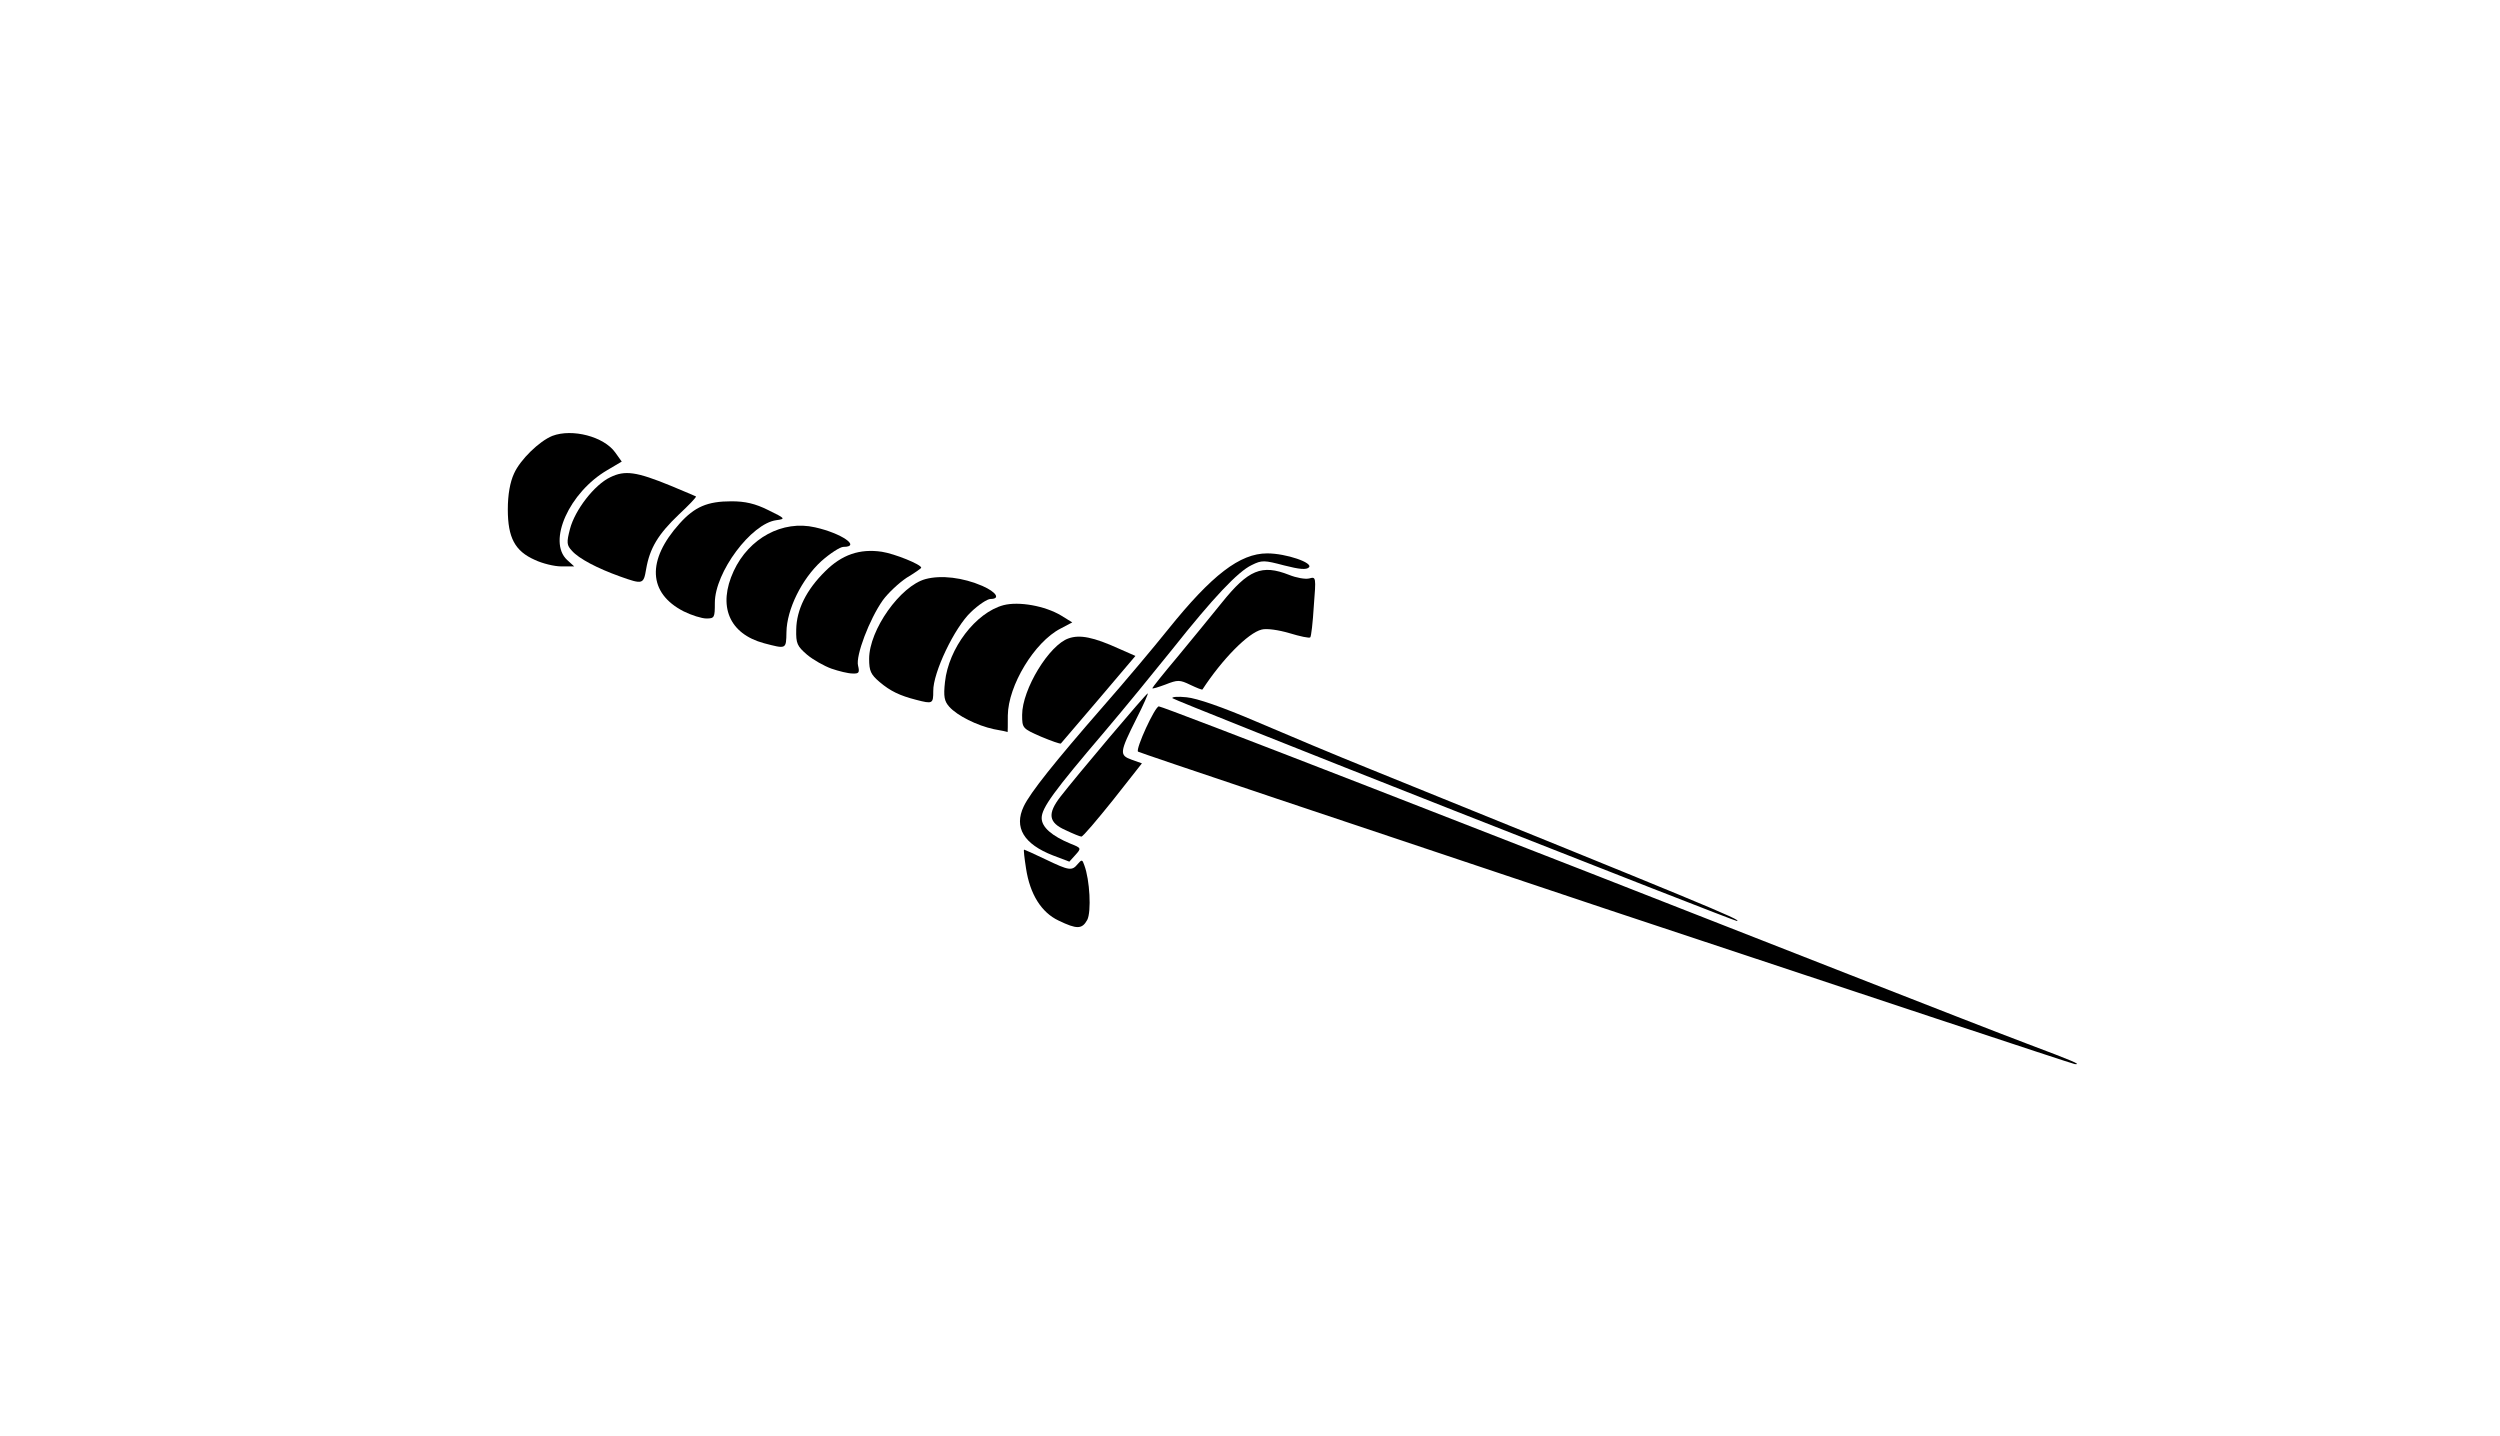 <svg id="root" xmlns="http://www.w3.org/2000/svg" width="768" height="441" viewBox="0 0 7680 4410">
  <g>
    <path
      d="M4933 2792c-787-263-1434-480-1437-483-8-8 52-139 64-139 13 0 996 382 2124 825 220 86 465 182 545 212 138 52 167 64 145 62-5 0-653-215-1441-477zm-1681 36c-53-25-88-81-100-160-5-32-8-58-6-58 1 0 31 13 66 30 73 35 81 36 99 14 12-14 14-14 20 4 17 45 22 143 9 168-16 29-32 29-88 2zm1215-338c-472-186-861-341-865-345s16-6 43-3c32 3 110 30 215 75 91 39 248 105 350 146 1002 406 1151 467 1125 466-5 0-396-153-868-339z" />
    <path
      d="M3235 2628c-90-35-121-86-90-151 20-42 94-135 244-307 65-74 155-181 199-236 135-168 221-234 305-234 58 0 142 29 128 43-8 8-29 6-76-6-61-16-68-17-100-1-42 20-117 99-244 259-53 66-146 180-208 253-156 183-193 234-193 265 0 28 31 55 89 79 33 13 33 14 15 34l-19 21-50-19z" />
    <path
      d="M3273 2550c-52-23-56-50-15-103 48-62 263-317 268-317 2 0-13 35-35 78-52 104-53 112-14 126l31 11-89 113c-49 61-92 112-97 112-4 0-26-9-49-20zm-75-287c-57-25-58-26-58-67 0-78 83-215 143-235 34-12 76-4 155 32l50 22-112 132c-62 73-115 135-117 137s-30-8-61-21z" />
    <path
      d="M3053 2240c-51-11-112-41-137-69-15-17-18-31-13-76 11-103 94-213 180-236 47-12 127 2 177 32l34 21-36 19c-80 41-161 175-162 267 0 28 0 52-1 51 0-1-19-5-42-9z" />
    <path
      d="M2815 2150c-51-13-80-27-113-55-27-23-32-34-32-71 0-89 96-224 173-245 48-13 115-5 175 21 43 19 56 40 25 40-10 0-37 18-60 40-51 48-117 187-116 243 0 39-2 40-52 27zm725-36c0-2 35-46 78-97 42-51 103-125 135-165 82-102 123-119 207-86 22 9 50 14 62 11 21-6 21-4 14 85-3 50-8 94-11 96-3 3-31-3-64-13-34-10-70-15-85-11-42 10-122 92-182 184-1 2-18-5-37-14-33-16-39-16-77-1-22 8-40 14-40 11z" />
    <path
      d="M2554 2054c-22-8-56-27-75-43-30-26-34-34-33-77 1-61 31-122 89-179 51-51 106-70 174-60 39 6 121 39 121 49 0 2-20 16-45 31-24 16-57 47-73 69-41 58-84 171-76 201 5 21 3 25-17 24-13 0-42-7-65-15z" />
    <path
      d="M2347 1976c-107-29-143-114-93-222 47-101 150-157 250-134 81 18 142 60 87 60-10 0-41 20-68 44-60 55-106 148-107 218-1 53 0 52-69 34z" />
    <path
      d="M2100 1878c-109-56-114-157-12-270 46-51 85-68 159-68 42 0 73 7 113 27 53 26 54 27 25 31-77 10-189 160-189 254 0 45-1 48-26 48-14 0-46-10-70-22z" />
    <path
      d="M1905 1771c-70-25-127-55-148-79-16-17-17-25-6-67 15-58 75-136 124-159 45-22 80-17 185 26 41 17 76 32 78 33 2 2-22 27-53 56-63 60-89 103-100 167-8 47-10 48-80 23z" />
    <path
      d="M1643 1720c-61-27-83-68-83-155 0-46 7-84 19-110 19-43 78-100 118-116 61-23 158 2 193 51l20 28-44 26c-117 68-185 219-124 276l22 20h-40c-21 0-58-9-81-20z" />
  </g>
</svg>